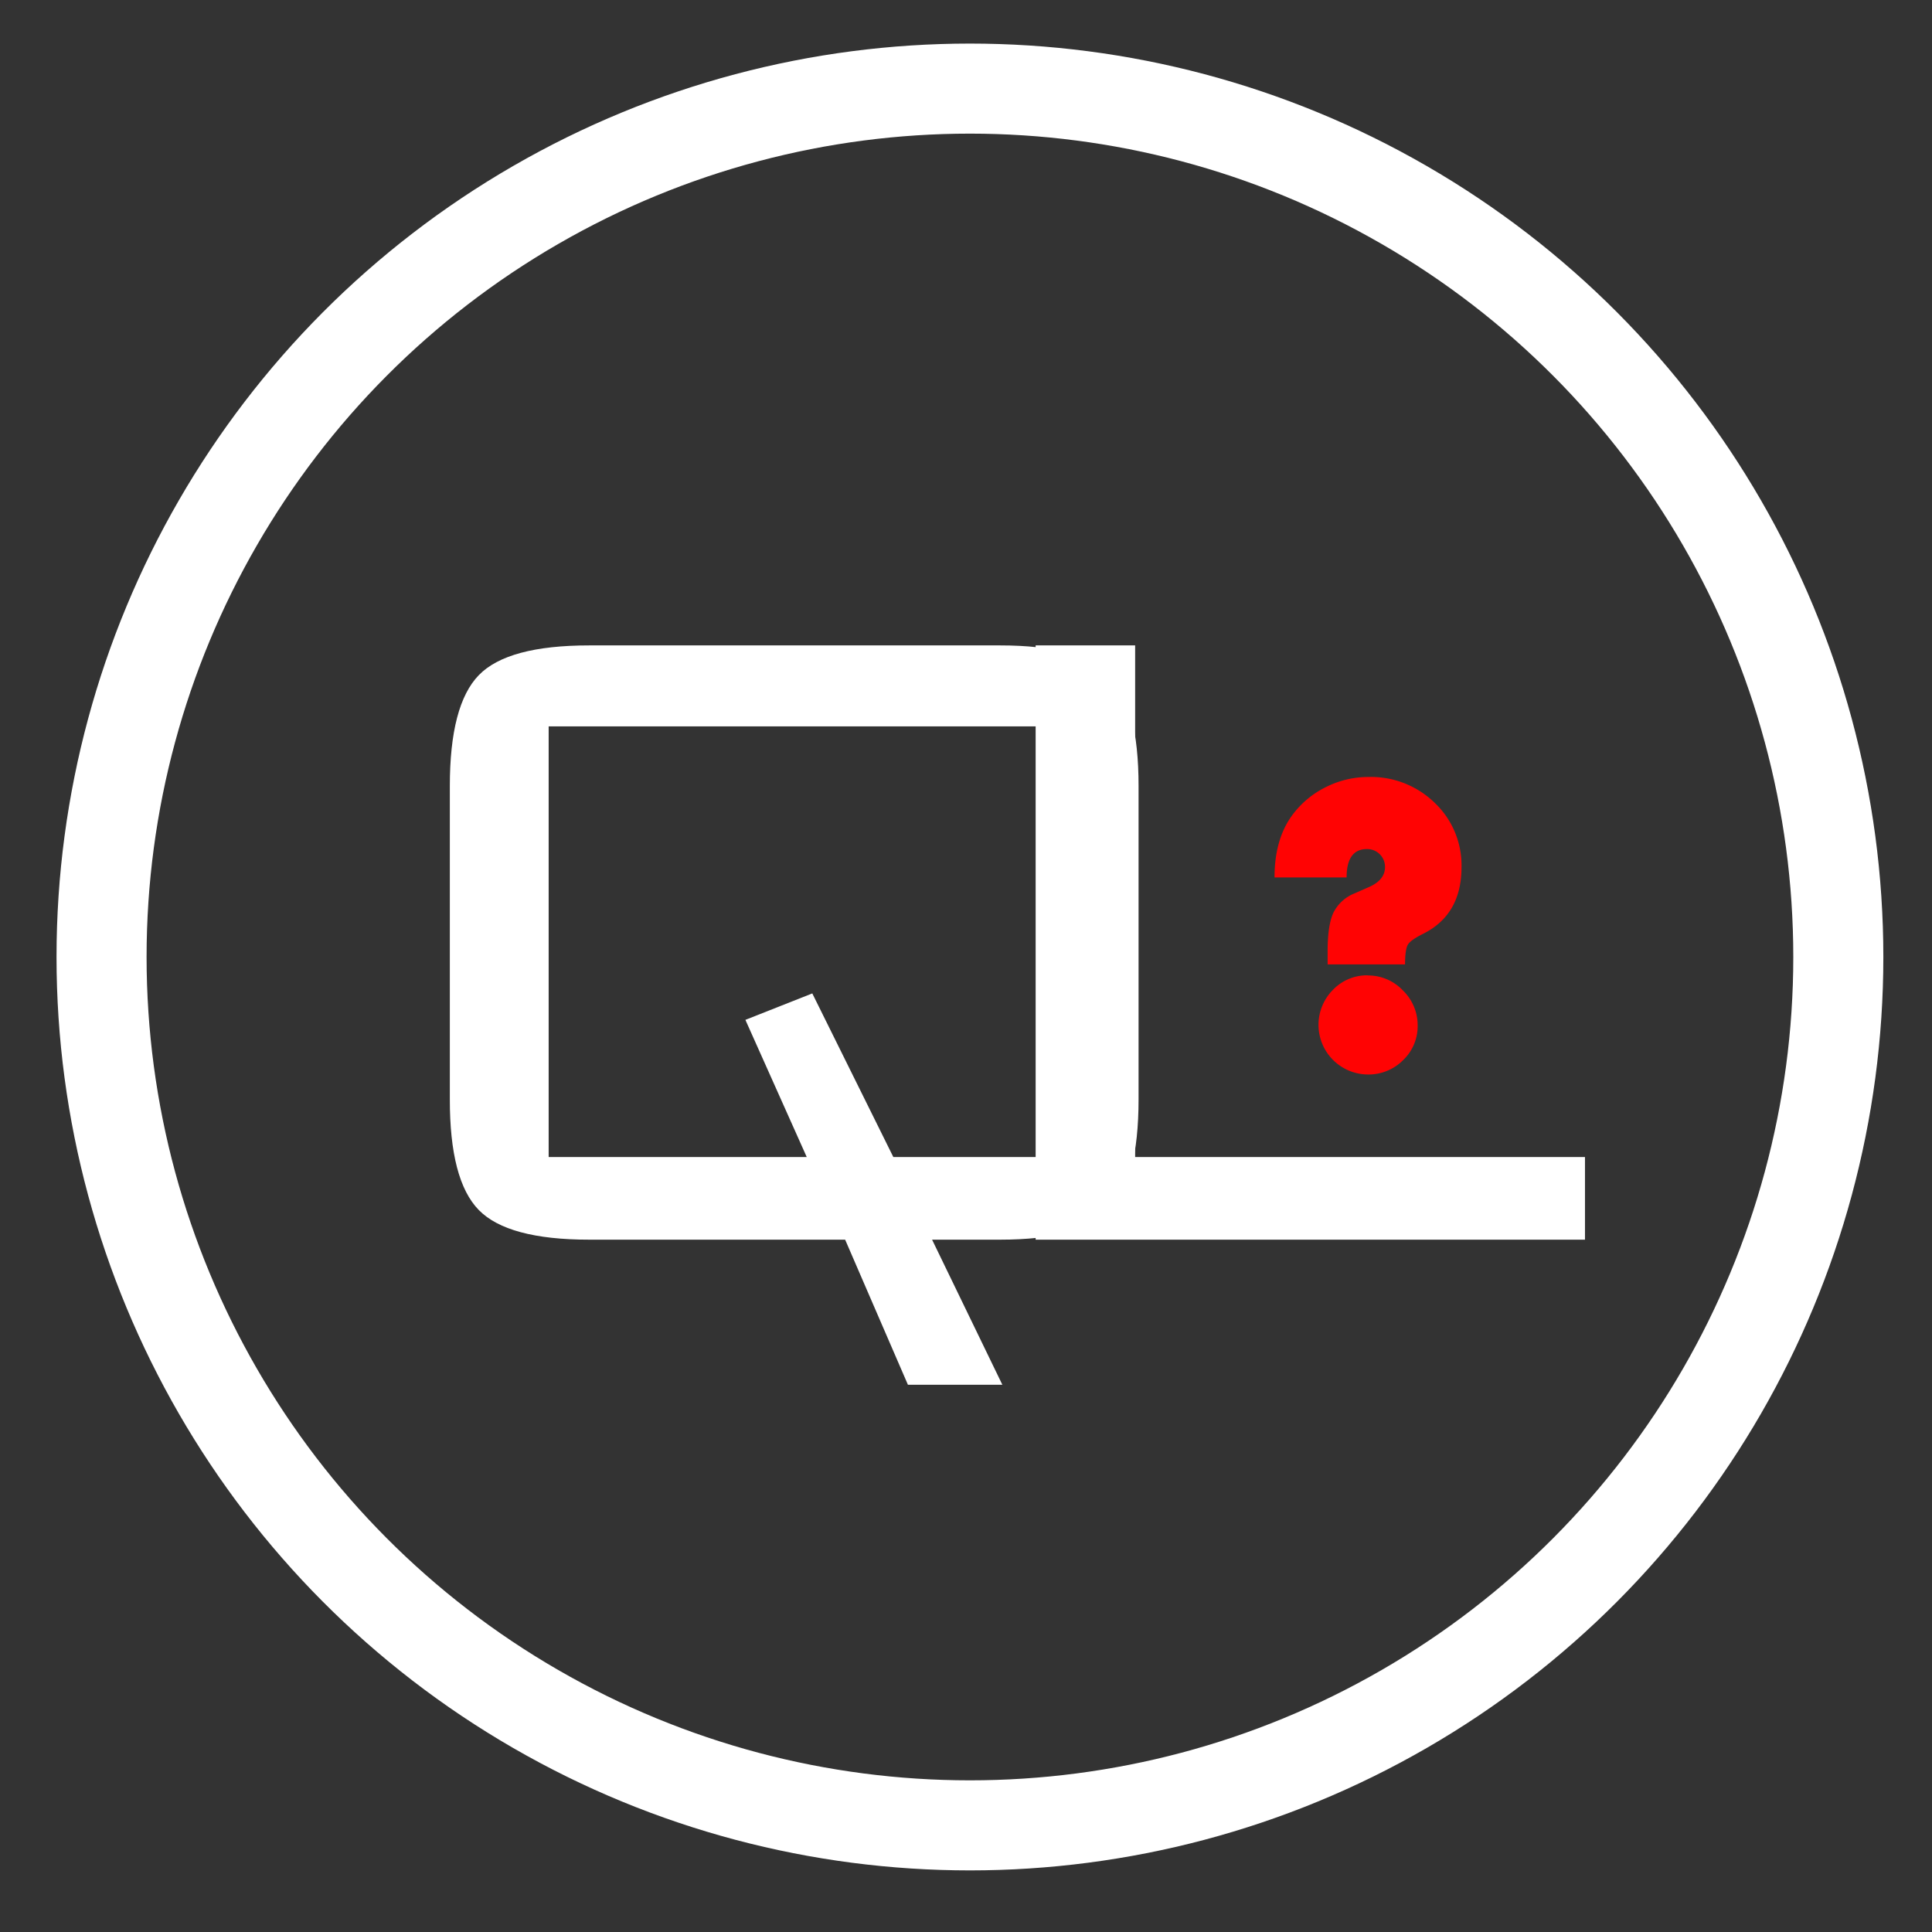 <svg id="Слой_1" data-name="Слой 1" xmlns="http://www.w3.org/2000/svg" viewBox="0 0 566.93 566.93">
  <rect x="0" y="0" width="566.93" height="566.93" fill="#333333" stroke="none"/>
  <g>
    <path d="M132,230.64q0-23.76,8.49-32.51t32.42-8.74h120.6q23.59,0,32.09,8.66t8.5,32.59v91.89q0,24.09-8.5,32.66t-32.09,8.58h-20l20.62,42.57H266.42L248,363.77H172.88q-23.92,0-32.42-8.74T132,322.53ZM262.14,339.52h43.22V213.15H161V339.52h75.73l-18-40.25,19.63-7.76Z" style="fill: #fff"/>
    <path d="M303.9,363.77V189.39h29.2V339.52h132v24.25Z" style="fill: #fff"/>
  </g>
  <path d="M412.3,283H389.58V279.1q0-7.65,1.71-11.3a11.82,11.82,0,0,1,6.25-5.67l4.16-1.83q4.73-2.08,4.72-5.88a5.22,5.22,0,0,0-5.27-5.27q-6,0-6,8.33H374q0-11.15,5.14-18.19A27.1,27.1,0,0,1,389,231,27.58,27.58,0,0,1,401.58,228,26.77,26.77,0,0,1,421,235.58a25.27,25.27,0,0,1,7.87,18.9q0,13.91-11.27,19.54c-2.44,1.22-3.94,2.28-4.47,3.18S412.3,280,412.3,283Zm-11,3.24a14,14,0,0,1,10.32,4.35A14.18,14.18,0,0,1,416,300.9a13.75,13.75,0,0,1-4.28,10.2,14.26,14.26,0,0,1-10.36,4.2,14.57,14.57,0,0,1-10.22-24.84A13.85,13.85,0,0,1,401.33,286.2Z" style="fill: #ff0303"/>
  <circle cx="284.62" cy="280.82" r="254.82" style="fill: none;stroke: #fff;stroke-miterlimit: 10;stroke-width: 26.426px"/>
</svg>

